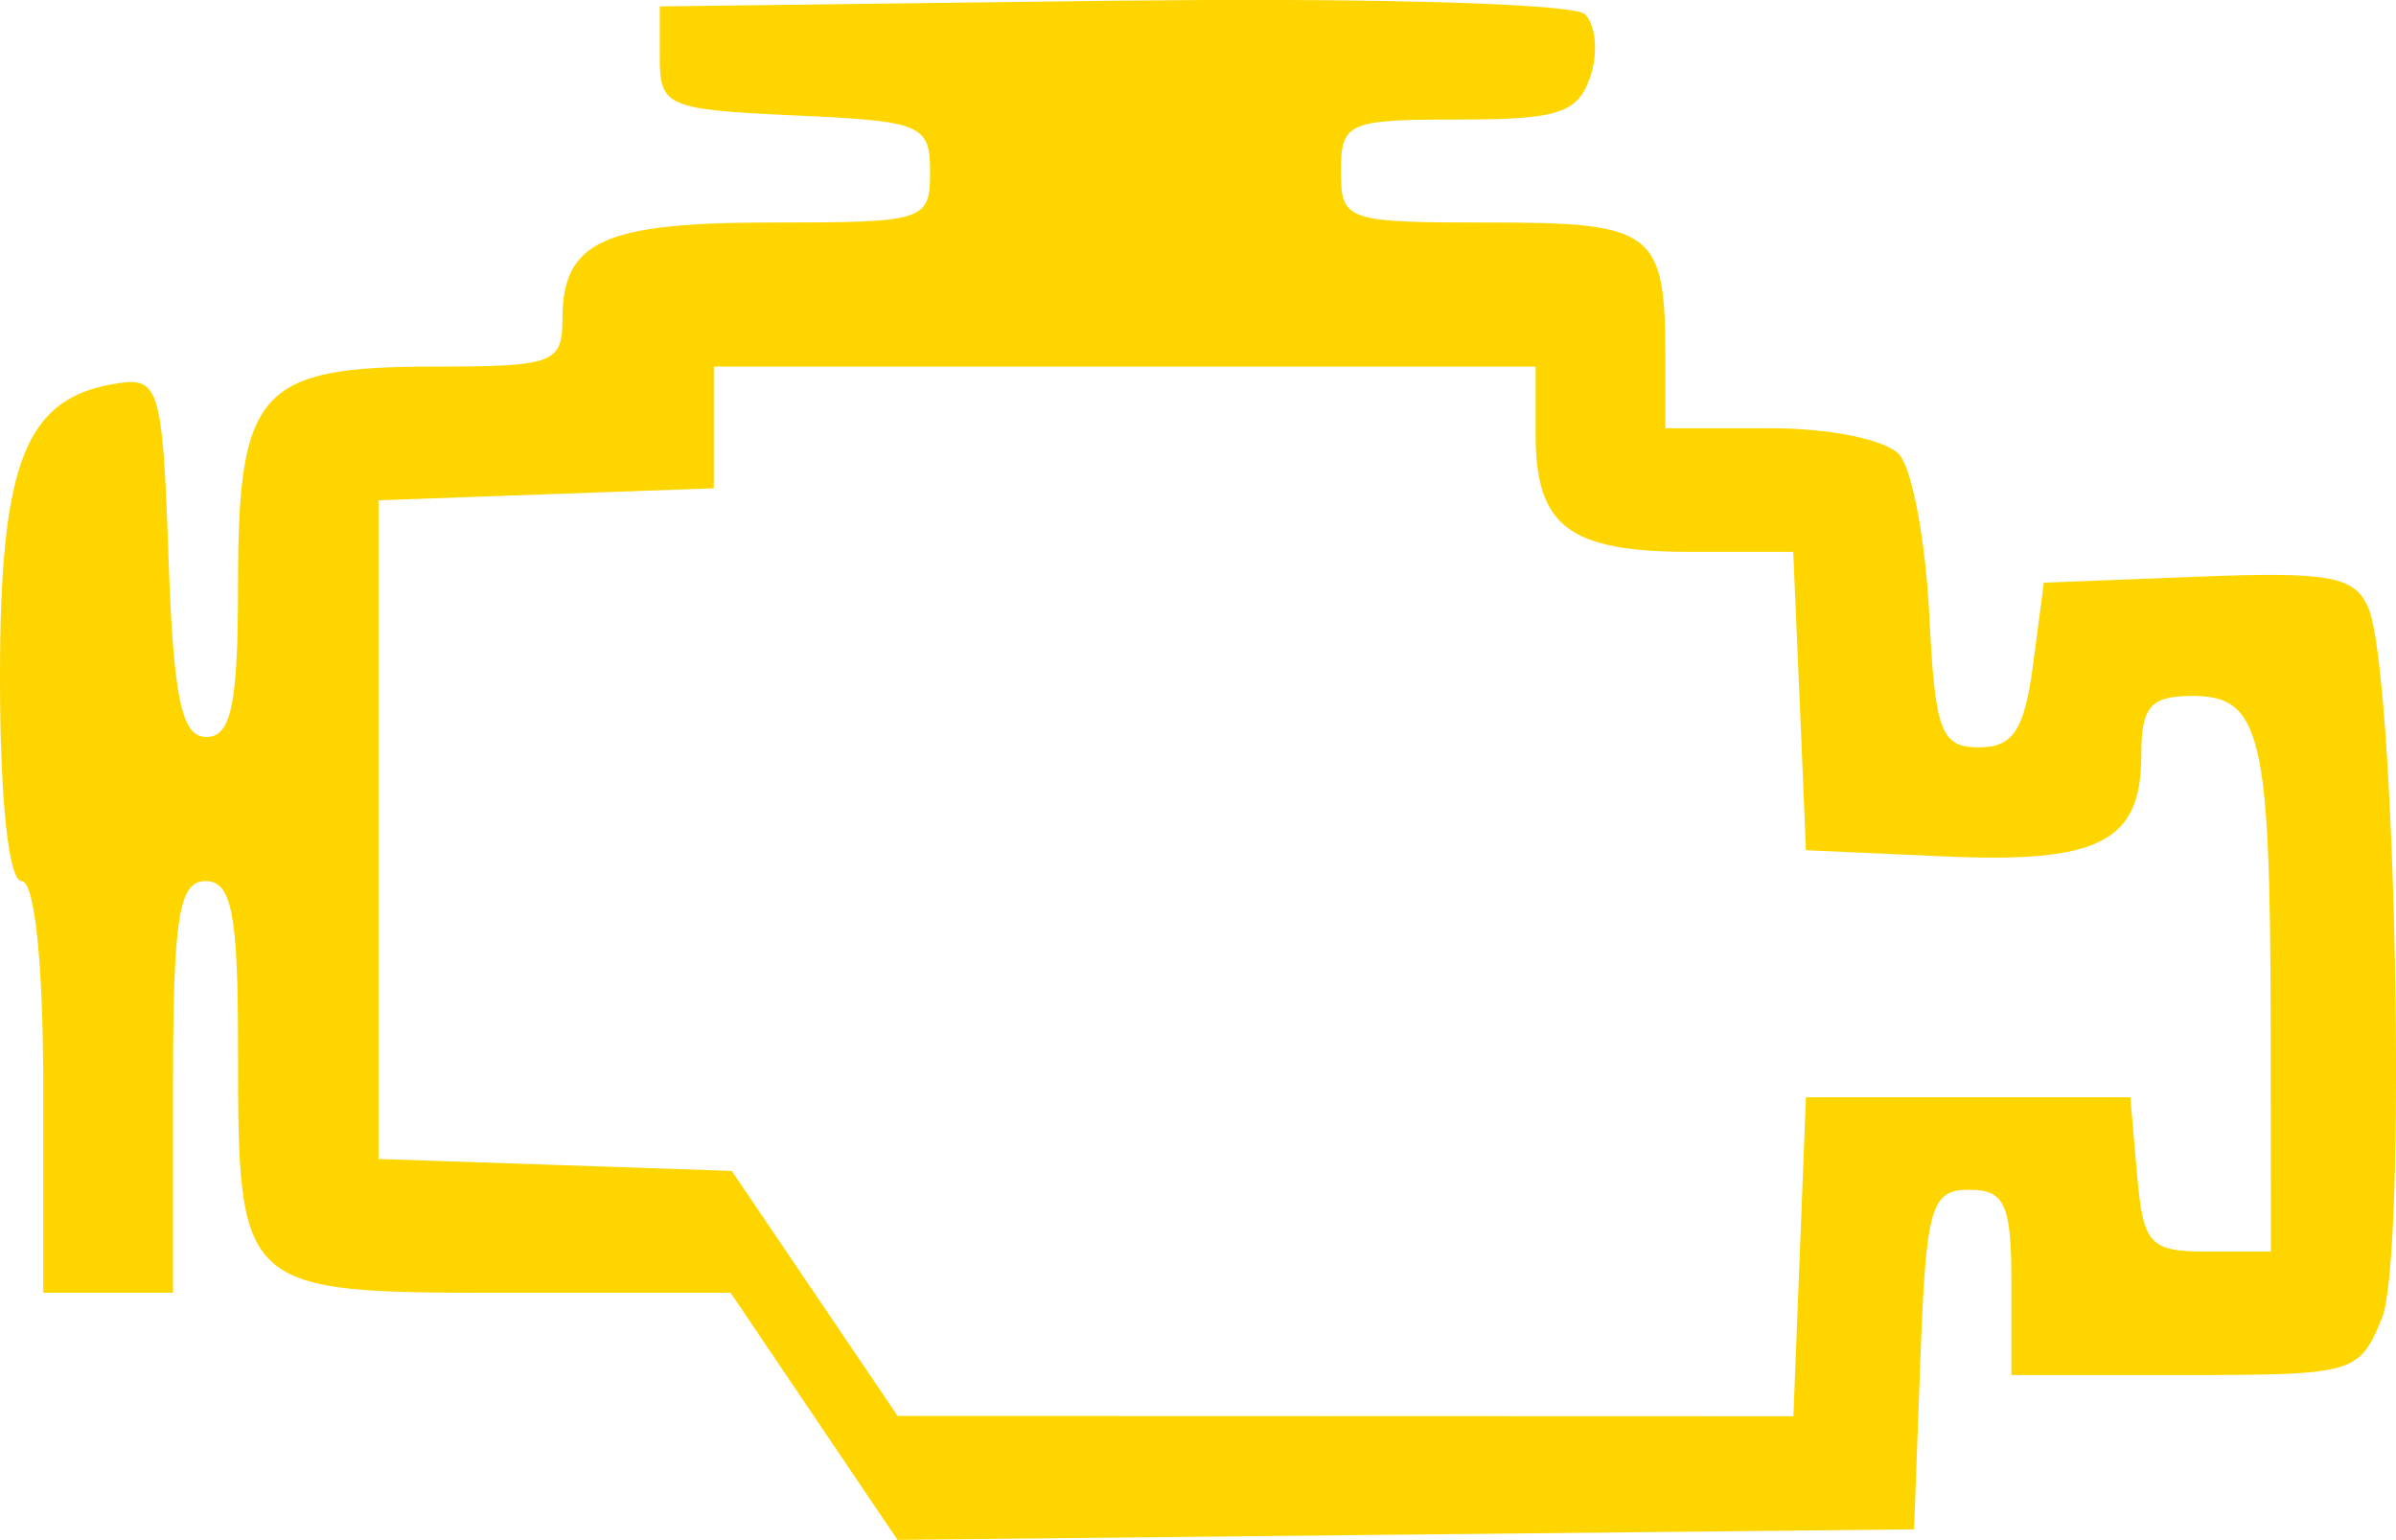<?xml version="1.0" encoding="UTF-8" standalone="no"?>
<!-- Created with Inkscape (http://www.inkscape.org/) -->

<svg
   width="16.397mm"
   height="10.54mm"
   viewBox="0 0 16.397 10.54"
   version="1.1"
   id="svg8971"
   inkscape:version="1.2.2 (732a01da63, 2022-12-09)"
   sodipodi:docname="CheckEngine_active.svg"
   xmlns:inkscape="http://www.inkscape.org/namespaces/inkscape"
   xmlns:sodipodi="http://sodipodi.sourceforge.net/DTD/sodipodi-0.dtd"
   xmlns="http://www.w3.org/2000/svg"
   xmlns:svg="http://www.w3.org/2000/svg">
  <sodipodi:namedview
     id="namedview8973"
     pagecolor="#ffffff"
     bordercolor="#000000"
     borderopacity="0.25"
     inkscape:showpageshadow="2"
     inkscape:pageopacity="0.0"
     inkscape:pagecheckerboard="0"
     inkscape:deskcolor="#d1d1d1"
     inkscape:document-units="mm"
     showgrid="false"
     inkscape:zoom="8.4359982"
     inkscape:cx="11.024184"
     inkscape:cy="28.805127"
     inkscape:window-width="1920"
     inkscape:window-height="1017"
     inkscape:window-x="-8"
     inkscape:window-y="-8"
     inkscape:window-maximized="1"
     inkscape:current-layer="layer1" />
  <defs
     id="defs8968" />
  <g
     inkscape:label="Warstwa 1"
     inkscape:groupmode="layer"
     id="layer1"
     transform="translate(-64.898,-101.537)">
    <path
       id="path138123-4"
       style="fill:#ffd500;fill-opacity:1;stroke-width:0.144"
       d="M 73.148 101.537 C 72.942 101.538 72.729 101.54 72.51 101.542 L 69.413 101.581 L 69.413 101.932 C 69.413 102.266 69.461 102.287 70.338 102.327 C 71.209 102.366 71.263 102.389 71.263 102.714 C 71.263 103.049 71.23 103.06 70.182 103.06 C 69.025 103.06 68.747 103.188 68.747 103.722 C 68.747 104.023 68.686 104.046 67.869 104.046 C 66.672 104.046 66.527 104.207 66.527 105.535 C 66.527 106.359 66.48 106.581 66.31 106.581 C 66.14 106.581 66.085 106.317 66.051 105.349 C 66.012 104.207 65.986 104.119 65.712 104.159 C 65.073 104.252 64.898 104.686 64.898 106.174 C 64.898 107.009 64.957 107.567 65.046 107.567 C 65.135 107.567 65.194 108.131 65.194 108.976 L 65.194 110.385 L 65.638 110.385 L 66.082 110.385 L 66.082 108.976 C 66.082 107.818 66.122 107.567 66.304 107.567 C 66.483 107.567 66.527 107.788 66.527 108.704 C 66.527 110.381 66.53 110.385 68.365 110.385 L 69.898 110.385 L 70.469 111.231 L 71.04 112.076 L 74.519 112.04 L 77.997 112.004 L 78.04 110.843 C 78.079 109.796 78.112 109.68 78.373 109.68 C 78.618 109.68 78.663 109.779 78.663 110.314 L 78.663 110.948 L 79.851 110.948 C 81.009 110.948 81.043 110.938 81.198 110.561 C 81.372 110.137 81.295 106.131 81.105 105.695 C 81.011 105.48 80.839 105.449 79.94 105.484 L 78.885 105.525 L 78.811 106.088 C 78.752 106.534 78.675 106.652 78.441 106.652 C 78.18 106.652 78.14 106.544 78.101 105.742 C 78.076 105.241 77.984 104.749 77.897 104.65 C 77.808 104.547 77.425 104.468 77.017 104.468 L 76.295 104.468 L 76.295 103.987 C 76.295 103.118 76.219 103.06 75.095 103.06 C 74.105 103.06 74.075 103.049 74.075 102.708 C 74.075 102.375 74.12 102.355 74.879 102.355 C 75.566 102.355 75.697 102.312 75.782 102.06 C 75.836 101.897 75.819 101.705 75.744 101.634 C 75.677 101.57 74.59 101.531 73.148 101.537 z M 69.783 104.046 L 72.595 104.046 L 75.407 104.046 L 75.407 104.511 C 75.407 105.14 75.635 105.314 76.466 105.314 L 77.17 105.314 L 77.214 106.335 L 77.257 107.356 L 78.195 107.398 C 79.265 107.447 79.552 107.3 79.552 106.705 C 79.552 106.372 79.614 106.3 79.904 106.3 C 80.37 106.3 80.435 106.57 80.437 108.518 L 80.439 110.103 L 80.004 110.103 C 79.608 110.103 79.565 110.056 79.523 109.575 L 79.477 109.047 L 78.367 109.047 L 77.257 109.047 L 77.214 110.138 L 77.171 111.23 L 74.106 111.229 L 71.041 111.228 L 70.473 110.389 L 70.473 110.389 L 69.906 109.551 L 68.697 109.51 L 67.488 109.469 L 67.488 107.215 L 67.488 104.961 L 68.635 104.92 L 69.783 104.879 L 69.783 104.463 L 69.783 104.046 z " />
  </g>
  <g
     inkscape:groupmode="layer"
     id="layer4"
     inkscape:label="Warstwa 2" />
</svg>
